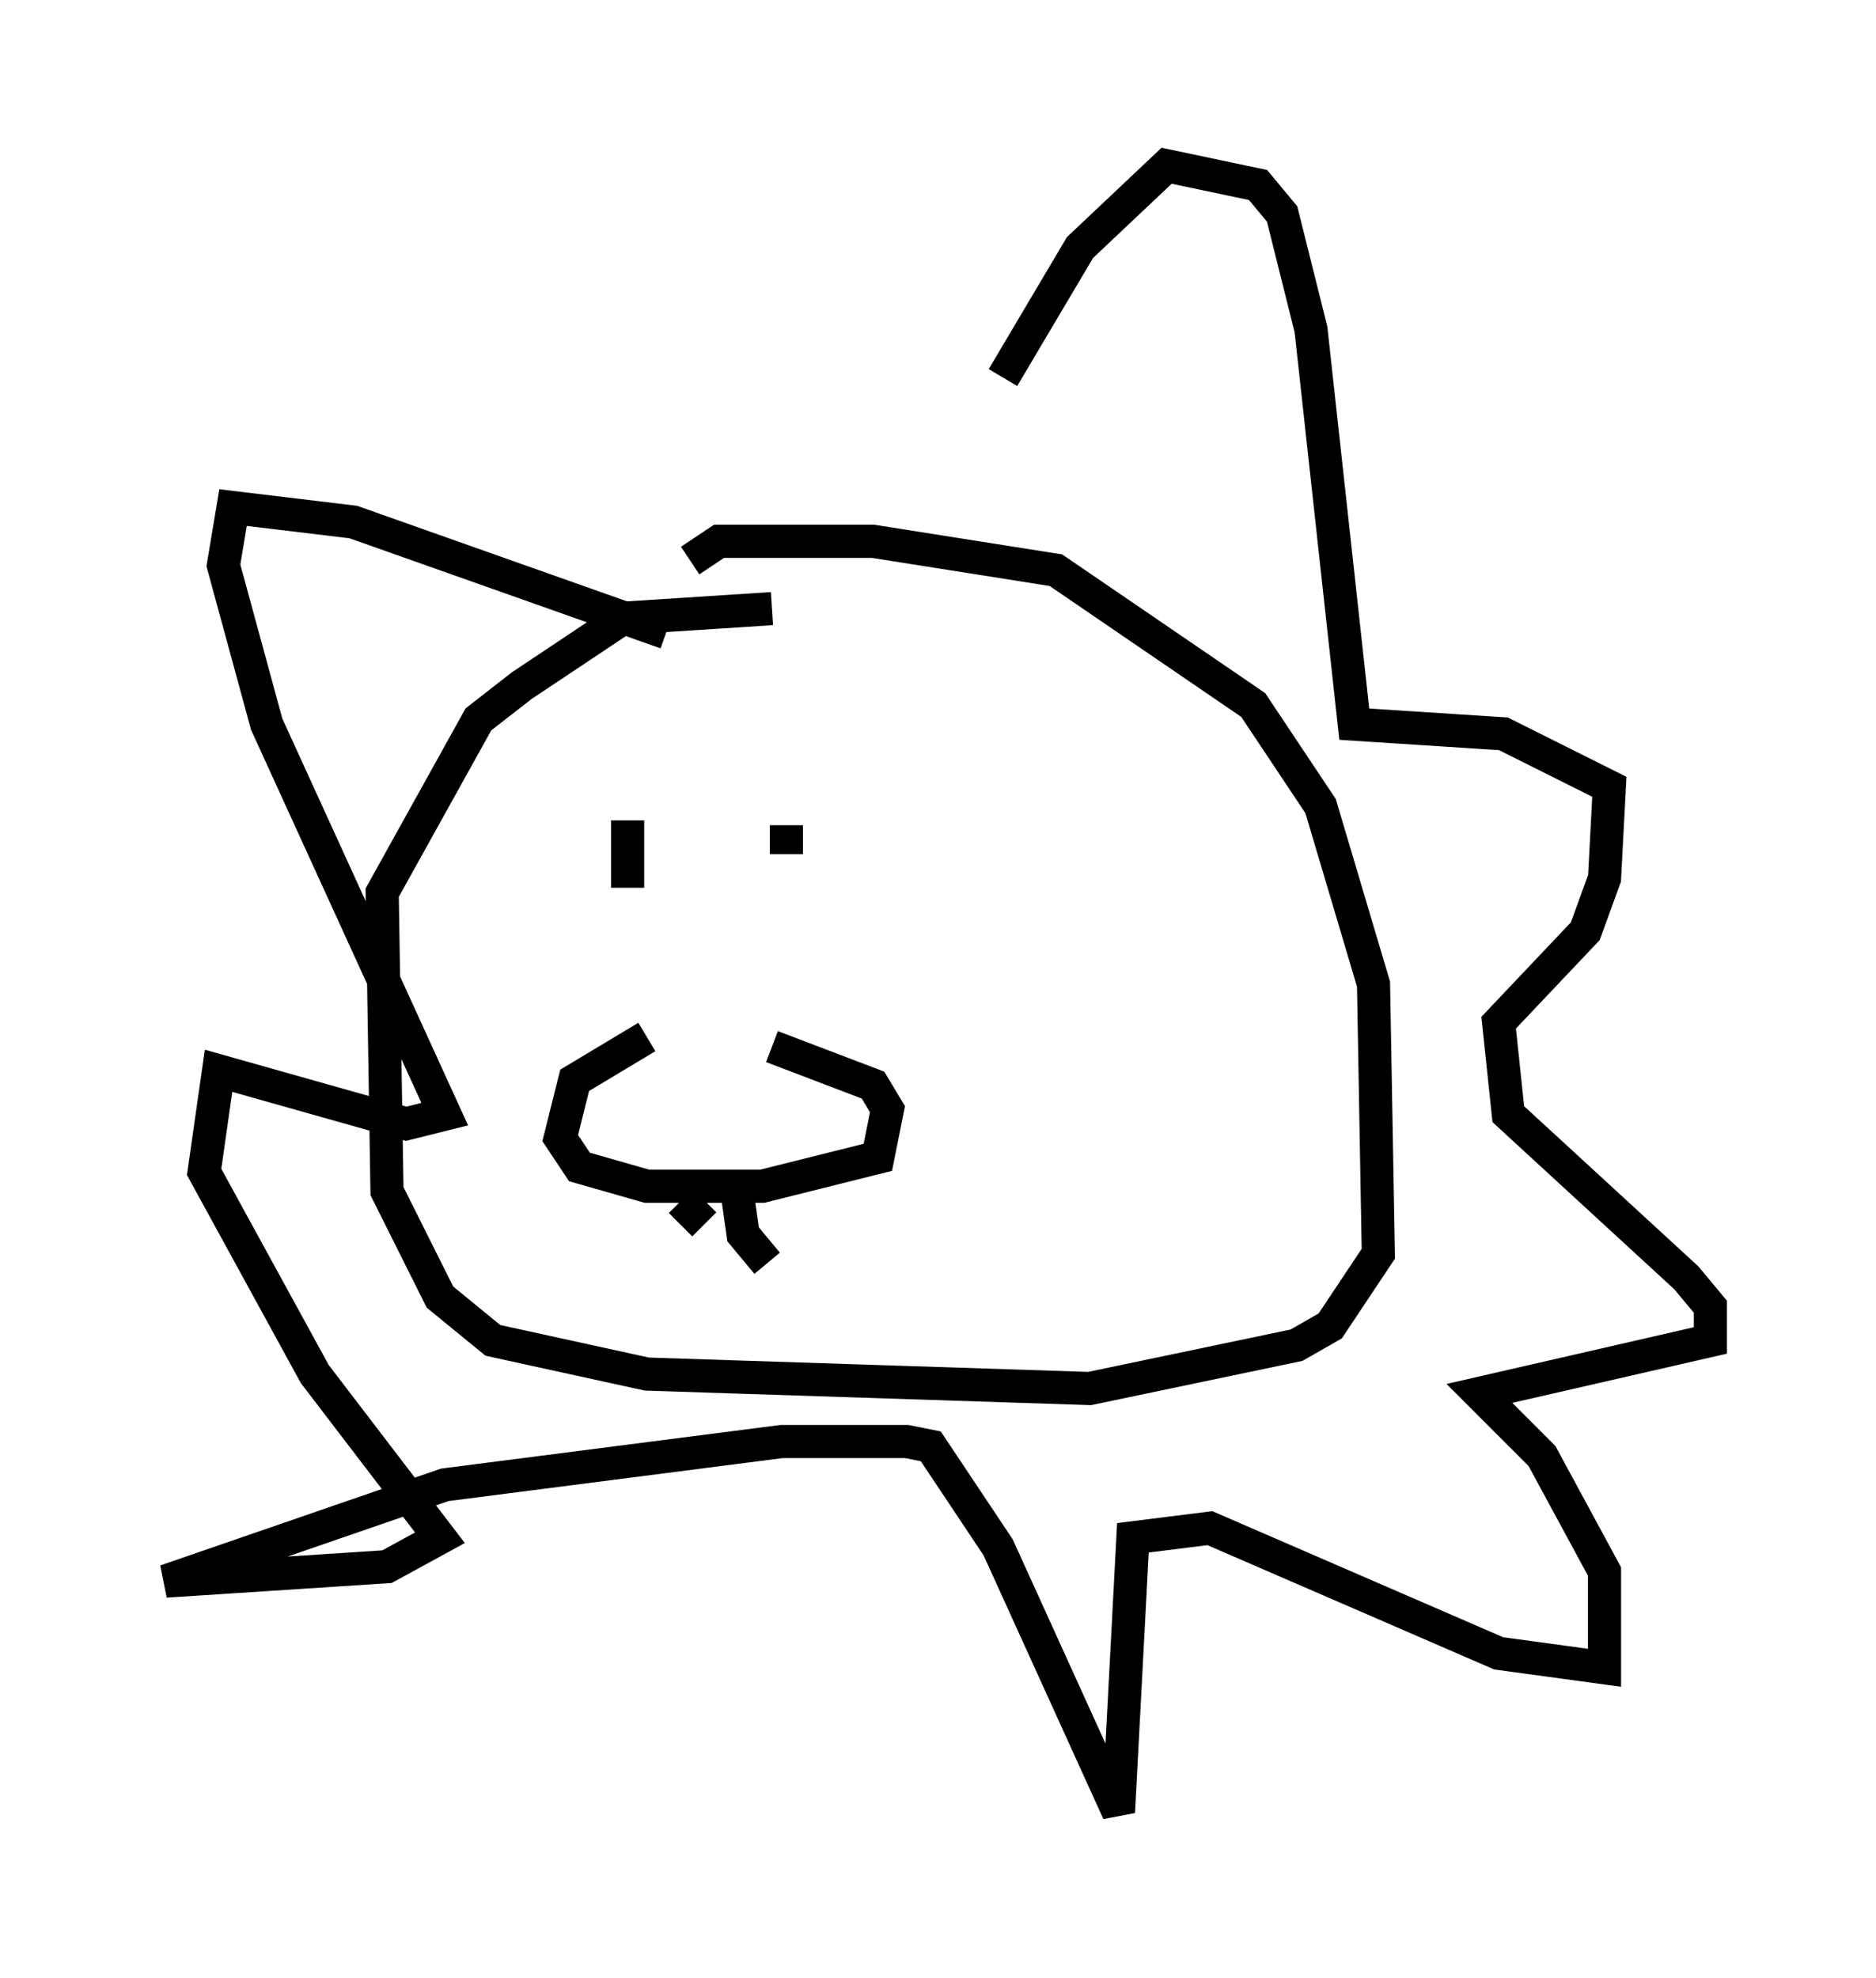 <?xml version="1.0" encoding="utf-8" ?>
<svg baseProfile="full" height="59.676" version="1.1" width="56.626" xmlns="http://www.w3.org/2000/svg" xmlns:ev="http://www.w3.org/2001/xml-events" xmlns:xlink="http://www.w3.org/1999/xlink"><defs /><rect fill="white" height="59.676" width="56.626" x="0" y="0" /><path d="M22.866, 31.29 m-3.341, 0.0 l-2.179, 1.307 -0.436, 1.743 l0.581, 0.872 2.034, 0.581 l3.486, 0.0 3.486, -0.872 l0.291, -1.453 -0.436, -0.726 l-3.05, -1.162 m-2.034, 4.648 l-0.726, 0.726 m1.307, -0.726 l0.436, 0.0 m0.0, 0.0 l0.145, 1.017 0.726, 0.872 m-4.212, -13.363 l0.0, 2.034 m4.793, -1.888 l0.0, 0.872 m-0.436, -7.408 l-4.503, 0.291 -3.05, 2.034 l-1.307, 1.017 -2.905, 5.229 l0.145, 9.006 1.598, 3.196 l1.598, 1.307 4.648, 1.017 l13.363, 0.436 6.246, -1.307 l1.017, -0.581 1.453, -2.179 l-0.145, -8.134 -1.598, -5.374 l-2.034, -3.05 -5.955, -4.067 l-5.52, -0.872 -4.648, 0.0 l-0.872, 0.581 m-0.726, 2.179 l-9.441, -3.341 -3.631, -0.436 l-0.291, 1.743 1.307, 4.793 l5.374, 11.765 -1.162, 0.291 l-5.665, -1.598 -0.436, 3.05 l3.341, 6.101 3.777, 4.939 l-1.598, 0.872 -6.682, 0.436 l8.425, -2.905 10.168, -1.307 l3.777, 0.0 0.726, 0.145 l2.034, 3.05 3.631, 7.989 l0.436, -8.279 2.324, -0.291 l8.715, 3.777 3.196, 0.436 l0.0, -2.905 -1.888, -3.486 l-1.888, -1.888 6.972, -1.598 l0.0, -1.017 -0.726, -0.872 l-5.374, -4.939 -0.291, -2.76 l2.615, -2.76 0.581, -1.598 l0.145, -2.76 -3.196, -1.598 l-4.503, -0.291 -1.307, -11.911 l-0.872, -3.486 -0.726, -0.872 l-2.76, -0.581 -2.615, 2.469 l-2.324, 3.922 " fill="none" stroke="black" stroke-width="1" /></svg>